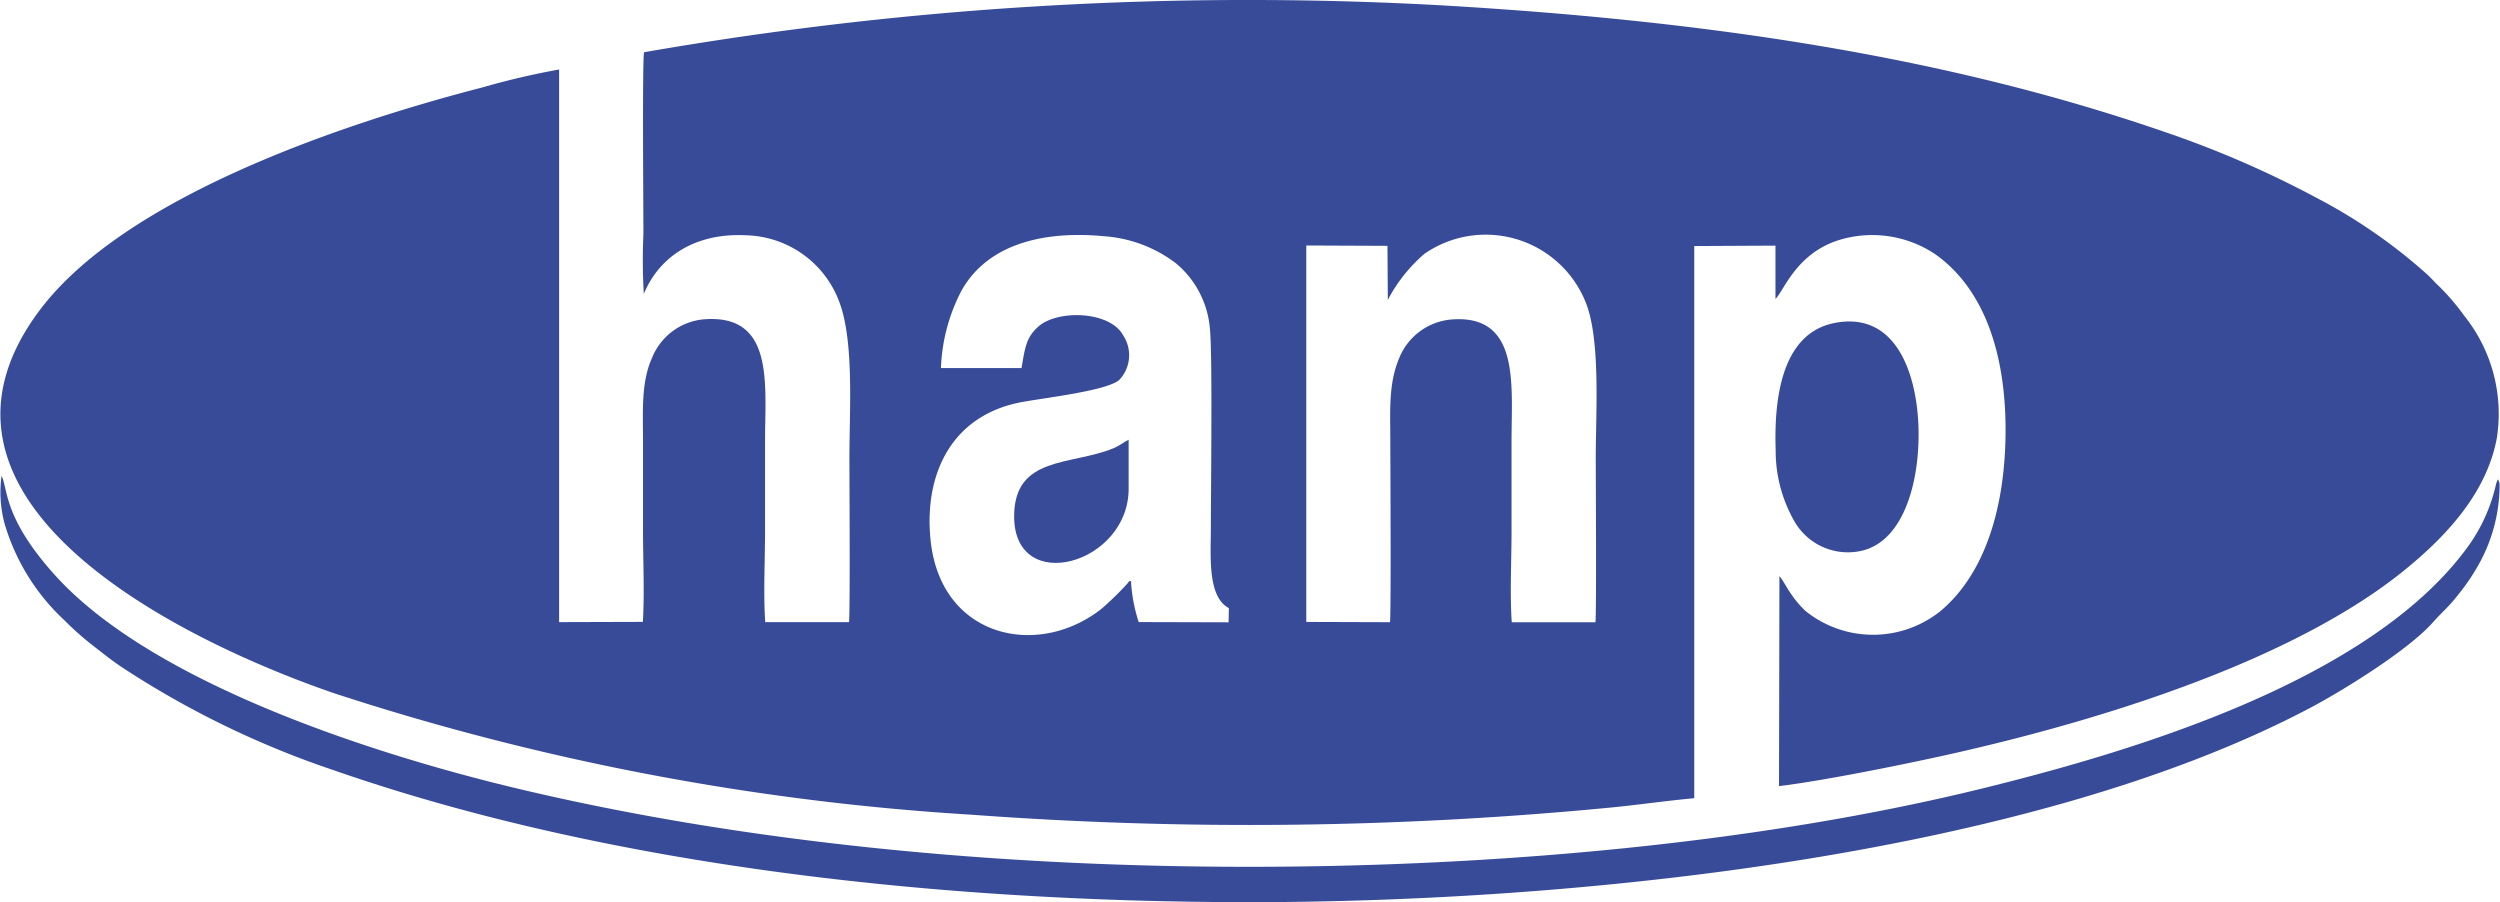 <svg xmlns="http://www.w3.org/2000/svg" width="162.226" height="58.544" viewBox="0 0 162.226 58.544"><g transform="translate(0)"><g transform="translate(0 0)"><path d="M21.822,45.026a165.267,165.267,0,0,0,41.31,7.865,244.031,244.031,0,0,0,41.358-.453c1.838-.174,3.713-.453,5.54-.618V15.99l5.27-.027v3.459c.546-.523,1.327-2.925,4.088-3.81a7.346,7.346,0,0,1,6.316.933c3.027,2.169,4.528,6.189,4.528,11.4-.014,5.1-1.374,9.3-4.163,11.681a6.993,6.993,0,0,1-8.8.061,6.211,6.211,0,0,1-.926-1.08c-.278-.371-.509-.869-.786-1.2l-.027,13.628c2.914-.344,8.716-1.524,11.663-2.2,9.755-2.228,22.208-6.135,29.33-12.148,2.051-1.73,4.9-4.5,5.589-8.249a10.172,10.172,0,0,0-2.117-7.923,14.745,14.745,0,0,0-1.619-1.9c-.328-.3-.534-.566-.865-.853a34.882,34.882,0,0,0-7.176-4.94A65.46,65.46,0,0,0,140.7,8.635C126.063,3.561,110.347,1.345,93.611.369A228.081,228.081,0,0,0,41.882,3.414c-.118.435-.041,10.414-.041,11.772a38.091,38.091,0,0,0,.025,3.914c.969-2.359,3.255-3.978,6.629-3.808a6.627,6.627,0,0,1,6.112,4.478c.906,2.588.6,7.018.6,10.036,0,.874.054,9.977-.025,10.588H49.747c-.129-1.791-.014-4.03-.014-5.859V28.649c0-3.706.623-8.258-3.957-7.905a4,4,0,0,0-3.38,2.515c-.711,1.567-.582,3.45-.582,5.318v5.886c0,1.872.106,4.075-.011,5.915l-5.433.016V4.533a50.178,50.178,0,0,0-5,1.17C22,8.125,8.146,12.888,2.688,20.124-6.763,32.652,12.158,41.718,21.822,45.026Zm68.3-29.049.023,3.509a10.134,10.134,0,0,1,2.377-2.993,6.99,6.99,0,0,1,10.457,3.133c.987,2.422.659,7.208.659,10.113,0,.874.054,10.04-.02,10.663H98.188c-.129-1.811-.014-4.075-.014-5.927V28.588c0-3.622.566-8.222-3.953-7.828a4.026,4.026,0,0,0-3.373,2.59c-.668,1.637-.541,3.4-.541,5.311,0,.973.057,11.059-.02,11.738l-5.433-.018V15.954ZM72.985,21.808c-.835-1.605-4.272-1.721-5.537-.575-.786.713-.849,1.383-1.073,2.676H61.147a11.759,11.759,0,0,1,1.345-5.046c1.811-3.194,5.671-3.849,9.227-3.511A8.693,8.693,0,0,1,76.4,17.113a6.167,6.167,0,0,1,2.2,4.245c.174,1.569.063,10.5.063,12.827,0,1.881-.244,4.555,1.168,5.3l-.018.921-5.834-.016a10.436,10.436,0,0,1-.5-2.665c-.226.036-.091.023-.247.181a19.468,19.468,0,0,1-1.673,1.628c-4.134,3.26-10.479,1.881-11.093-4.539-.417-4.353,1.476-8.136,6.1-8.91,1.447-.258,5.3-.711,6.135-1.39A2.327,2.327,0,0,0,72.985,21.808Z" transform="translate(-0.089 -0.024)" fill="#384b99" fill-rule="evenodd"/><path d="M162.2,136.957a.853.853,0,0,0-.048-.2l-.052-.125c-.05.079,0-.038-.084.168a1.168,1.168,0,0,0-.054.172,11.027,11.027,0,0,1-1.983,4.249c-6.3,8.408-21.072,12.924-31.039,15.394-14.663,3.645-32,5.168-47.982,5.159-16.25,0-32.982-1.585-47.921-5.207-8.68-2.108-23.132-6.674-29.486-13.735C.194,139.105.52,137.229.1,136.4a7.865,7.865,0,0,0,.192,3.09,13.892,13.892,0,0,0,3.889,6.289A18.812,18.812,0,0,0,6.007,147.4c.654.507,1.218.967,1.927,1.44a59.541,59.541,0,0,0,13.7,6.66c18.065,6.293,39.579,8.553,59.313,8.569,20.965.014,50.6-2.925,68.925-12.589,2.117-1.116,6.4-3.749,8.023-5.594.548-.625.944-.906,1.641-1.8a13.41,13.41,0,0,0,1.358-2.022A10.6,10.6,0,0,0,162.2,136.957Z" transform="translate(0.001 -105.527)" fill="#384b99" fill-rule="evenodd"/><path d="M514.4,107.076c2.954-.582,3.951-4.829,3.787-8.279s-1.551-7.283-5.433-6.527c-3.561.695-3.925,5.207-3.824,8.249a9.183,9.183,0,0,0,1.279,4.729A4,4,0,0,0,514.4,107.076Z" transform="translate(-393.706 -71.313)" fill="#384b99" fill-rule="evenodd"/><path d="M290.69,131.038c0,5.173,7.43,3.115,7.43-1.791V126.06c-.364.181-.55.376-1,.561C294.4,127.744,290.69,127.09,290.69,131.038Z" transform="translate(-224.882 -97.528)" fill="#384b99" fill-rule="evenodd"/></g></g></svg>